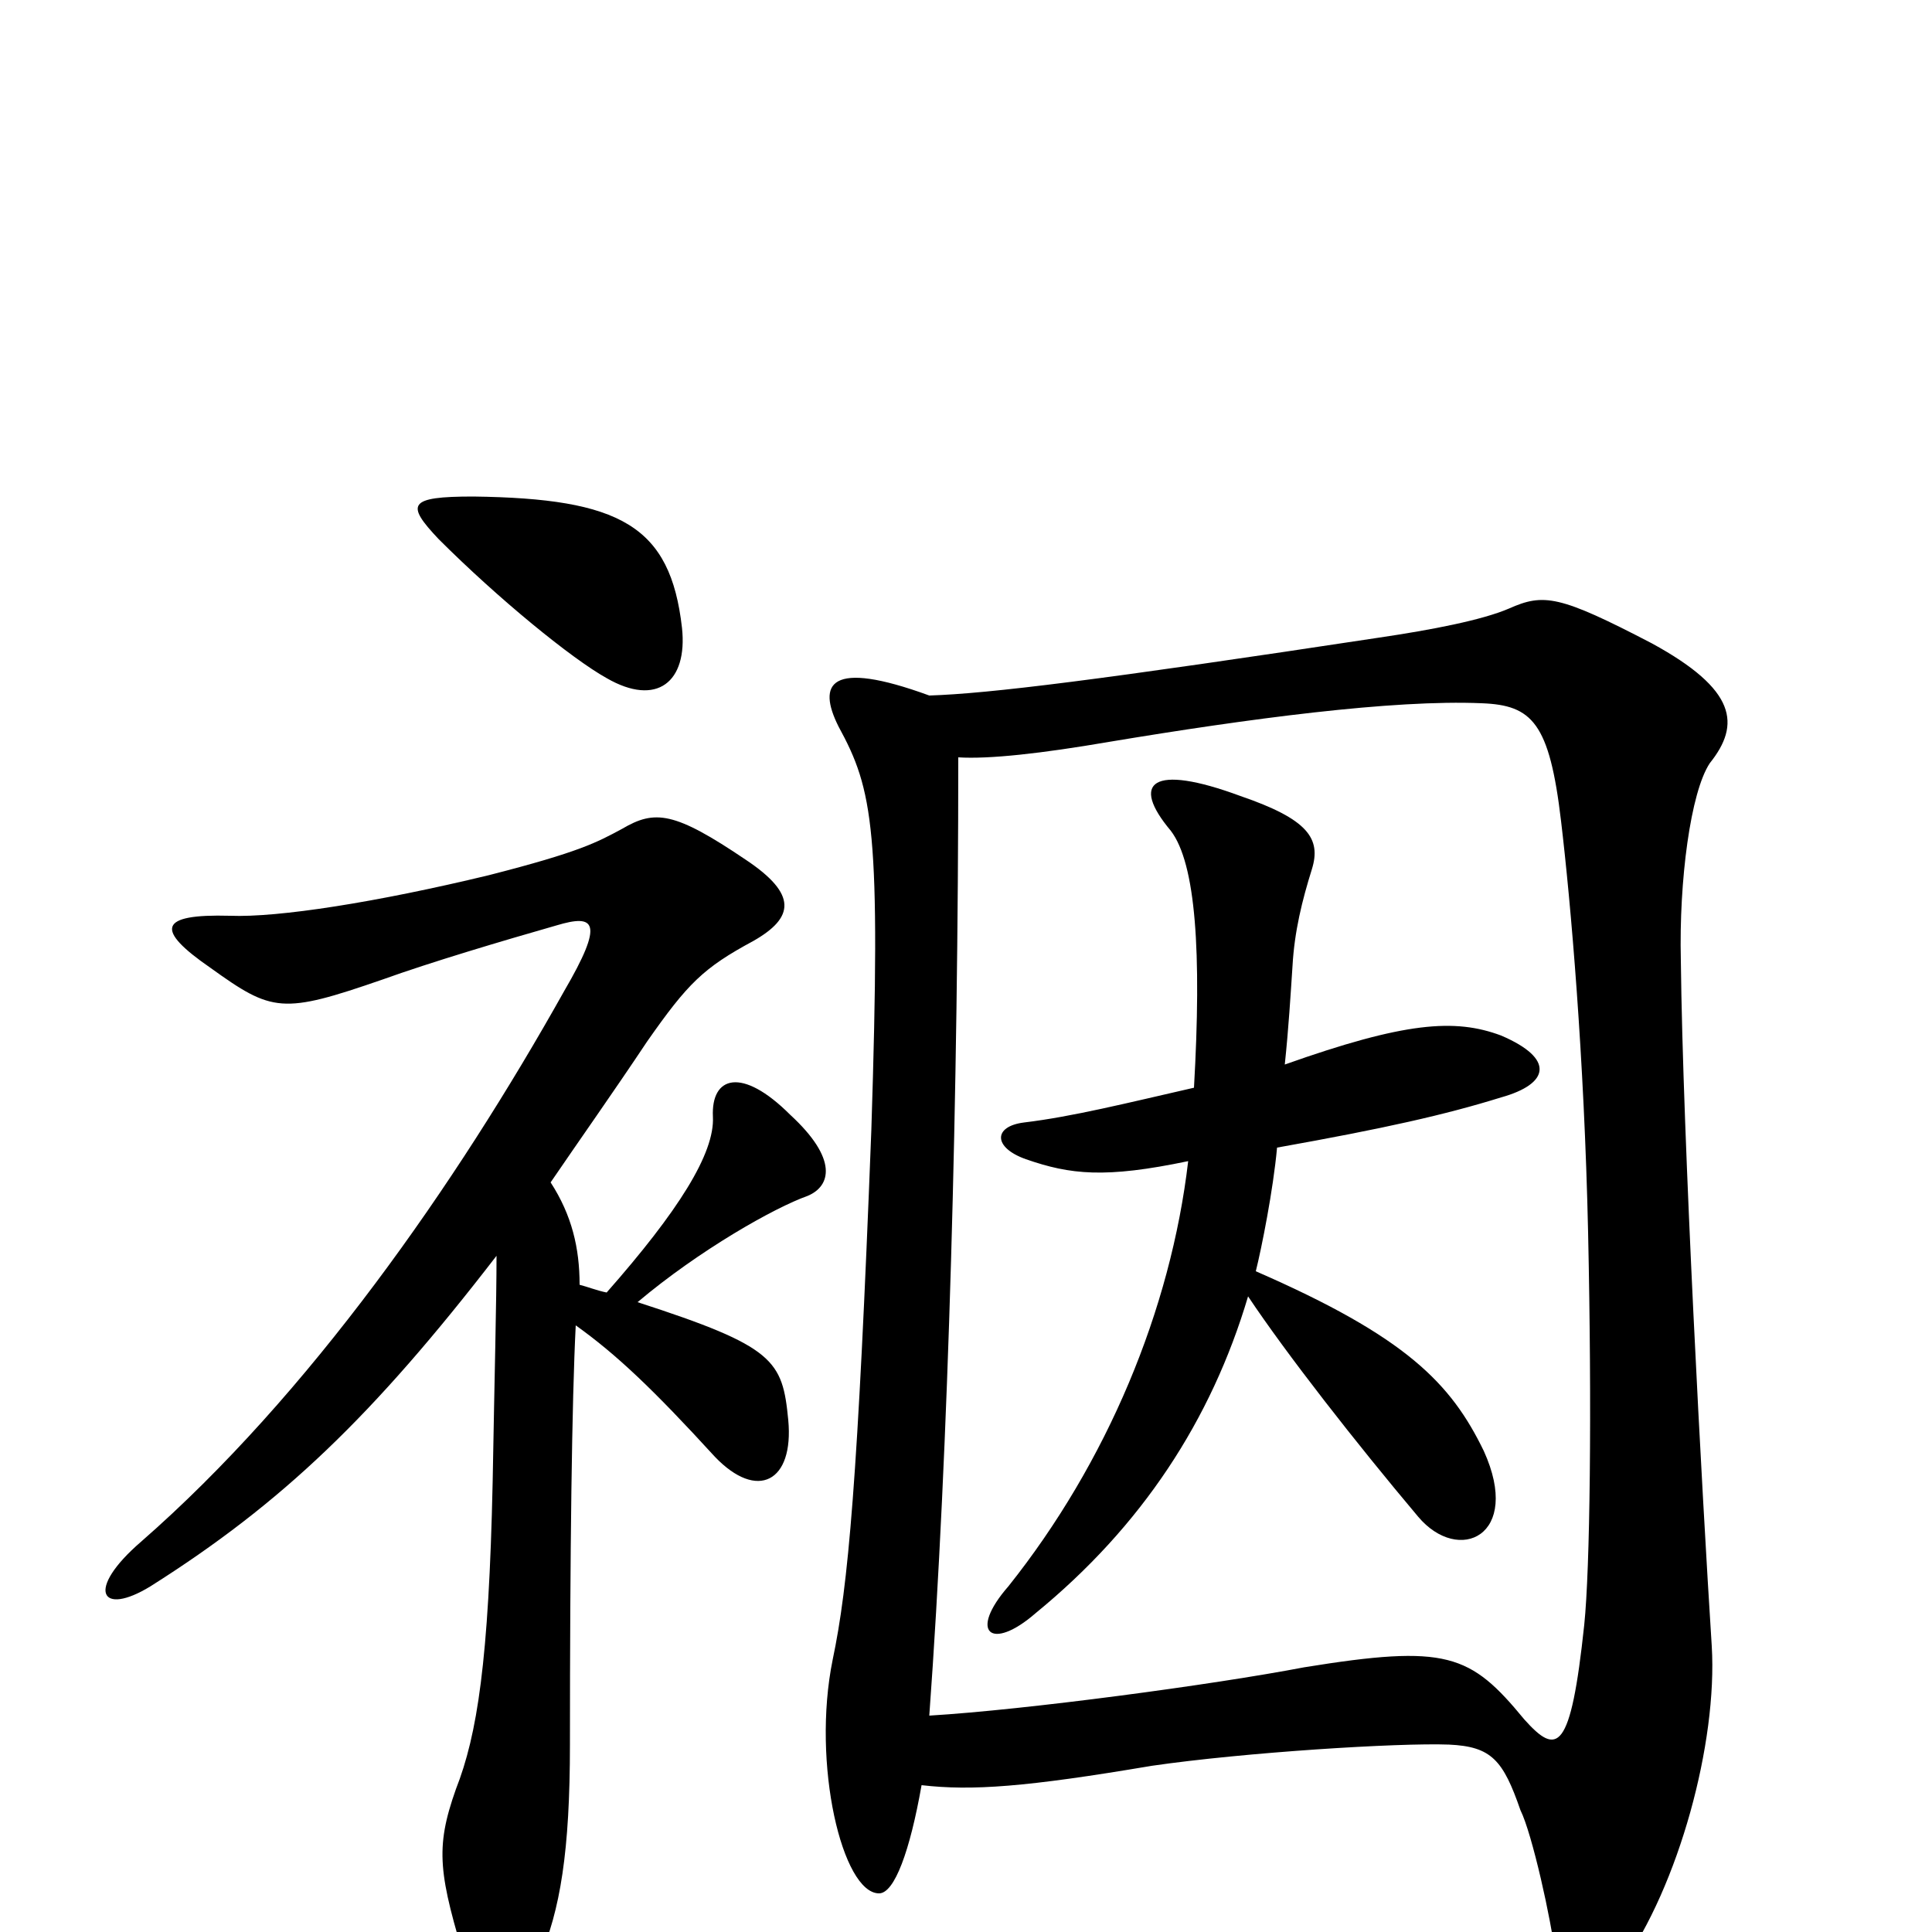 <svg xmlns="http://www.w3.org/2000/svg" viewBox="0 -1000 1000 1000">
	<path fill="#000000" d="M353 -675C347 -728 321 -742 245 -743C211 -743 210 -739 227 -721C258 -690 296 -659 314 -649C340 -634 356 -647 353 -675ZM298 -314C319 -299 338 -281 370 -246C392 -223 411 -233 408 -265C405 -296 401 -303 330 -326C362 -353 401 -375 418 -381C430 -386 434 -400 409 -423C384 -448 368 -443 369 -422C370 -403 351 -373 314 -331C309 -332 304 -334 300 -335C300 -354 296 -371 285 -388C300 -410 317 -434 335 -461C356 -491 364 -499 390 -513C411 -525 413 -537 386 -555C349 -580 339 -581 322 -571C309 -564 300 -559 253 -547C195 -533 144 -525 119 -526C82 -527 80 -519 109 -499C141 -476 146 -475 198 -493C223 -502 260 -513 288 -521C308 -527 313 -523 292 -487C236 -387 160 -278 73 -202C44 -177 52 -163 78 -179C146 -222 193 -267 257 -350C257 -326 256 -290 255 -233C253 -140 247 -102 236 -74C225 -43 227 -30 242 19C250 43 267 41 279 14C290 -11 295 -42 295 -97C295 -197 296 -275 298 -314ZM481 -640C429 -659 423 -646 434 -624C452 -591 456 -571 451 -415C444 -233 439 -179 431 -141C420 -87 436 -20 455 -20C463 -20 471 -42 477 -76C503 -73 531 -75 596 -86C644 -93 724 -98 750 -97C772 -96 778 -89 787 -63C793 -51 803 -6 805 12C808 40 822 42 839 18C869 -24 889 -98 886 -148C881 -226 871 -411 870 -503C869 -544 875 -590 885 -605C901 -625 899 -643 855 -667C807 -692 799 -693 781 -685C767 -679 741 -674 714 -670C569 -648 512 -641 481 -640ZM481 -112C491 -249 496 -437 496 -608C512 -607 539 -610 574 -616C646 -628 721 -638 767 -636C793 -635 802 -626 808 -575C813 -533 820 -453 822 -362C824 -270 823 -188 820 -159C813 -93 806 -91 789 -110C761 -144 749 -149 675 -137C628 -128 531 -115 481 -112ZM650 -342C653 -354 659 -384 661 -406C717 -416 748 -423 777 -432C802 -439 805 -452 777 -464C753 -473 727 -471 665 -449C667 -468 668 -485 669 -500C670 -518 674 -534 679 -550C684 -566 677 -576 642 -588C596 -605 585 -595 606 -570C619 -553 622 -507 618 -437C583 -429 555 -422 530 -419C514 -417 514 -406 531 -400C554 -392 572 -390 615 -399C606 -322 573 -243 522 -179C501 -155 513 -145 536 -165C591 -210 627 -265 646 -329C666 -299 702 -253 734 -215C755 -190 788 -205 768 -249C751 -284 728 -308 650 -342Z"/>
</svg>